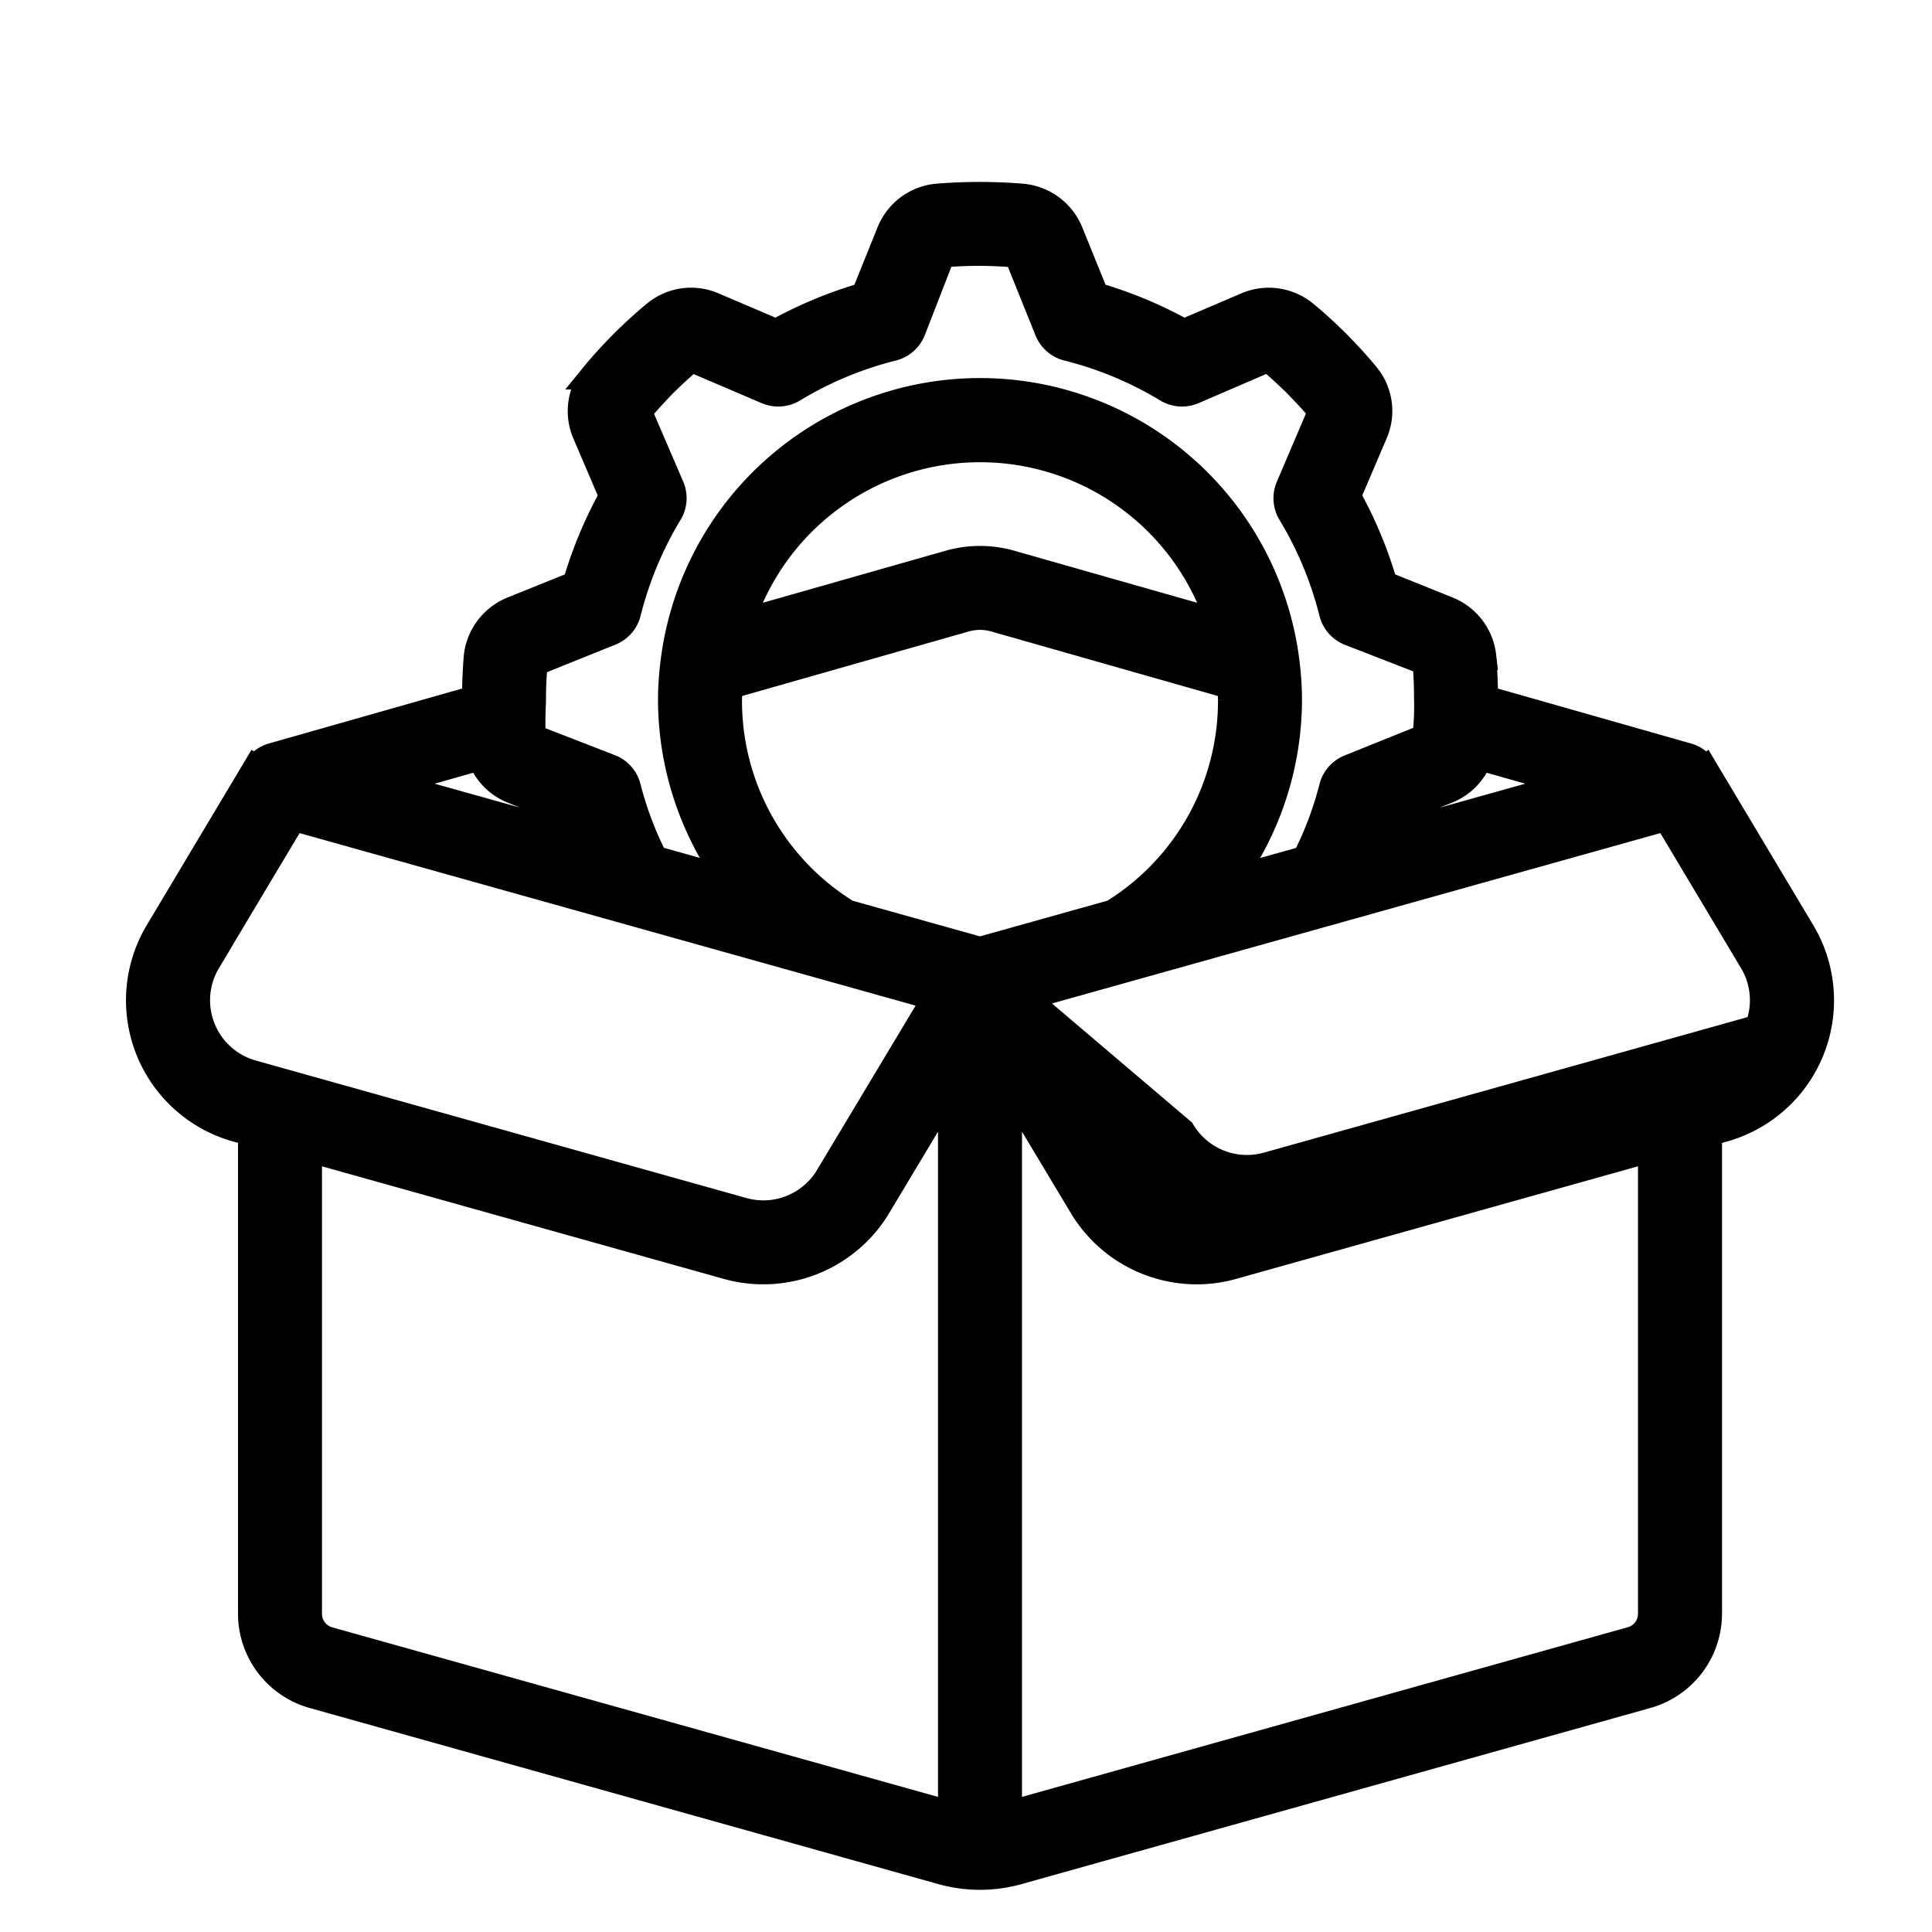 <svg 
    xmlns="http://www.w3.org/2000/svg" 
    viewBox="-5 -7 69 69"  
    stroke="currentColor" 
    stroke-width="2"
    >
    <path d="M3.46,33.283l.54.152v17.2a3,3,0,0,0,2.19,2.882l22.458,6.291a5,5,0,0,0,2.7,0l22.458-6.29A3,3,0,0,0,56,50.64v-17.2l.54-.152a4.735,4.735,0,0,0,2.784-7l-3.466-5.8-.009.006a.993.993,0,0,0-.576-.455L48,17.97c0-.507-.02-1-.064-1.54A2,2,0,0,0,46.684,14.8l-2.267-.913a15.005,15.005,0,0,0-1.32-3.166l.966-2.261a1.964,1.964,0,0,0-.288-2.034c-.345-.423-.7-.8-1.058-1.165-.347-.337-.726-.7-1.126-1.022a1.99,1.99,0,0,0-2.065-.3L37.277,4.9a15.005,15.005,0,0,0-3.166-1.32L33.2,1.333A2.016,2.016,0,0,0,31.541.063a18.576,18.576,0,0,0-3.111,0A2,2,0,0,0,26.8,1.316l-.914,2.267A15.005,15.005,0,0,0,22.723,4.9L20.46,3.935a1.969,1.969,0,0,0-2.032.29c-.419.342-.8.7-1.164,1.057-.336.345-.694.723-1.023,1.127a1.979,1.979,0,0,0-.3,2.064l.962,2.25a15.005,15.005,0,0,0-1.32,3.166l-2.249.906a2.017,2.017,0,0,0-1.272,1.663c-.041.508-.06,1.005-.061,1.512L4.727,20.038a.993.993,0,0,0-.576.455l-.009-.006-3.465,5.8a4.735,4.735,0,0,0,2.783,7ZM6.728,51.6A1,1,0,0,1,6,50.64V33.995l14.99,4.2a4.743,4.743,0,0,0,5.336-2.124L29,31.612V57.834ZM25.246,25.63A8.923,8.923,0,0,1,21,18c0-.164.024-.353.035-.529l8.428-2.4a1.956,1.956,0,0,1,1.073,0l8.429,2.4c.011.176.035.364.035.529a8.923,8.923,0,0,1-4.246,7.63L30,26.961ZM21.423,15.281a9,9,0,0,1,17.154,0l-7.495-2.133a3.971,3.971,0,0,0-2.165,0ZM54,50.64a1,1,0,0,1-.729.957L31,57.833V31.612l2.674,4.457a4.743,4.743,0,0,0,4.065,2.3,4.665,4.665,0,0,0,1.271-.175L54,33.995ZM57.8,29.736l-17.53,4.912a2.736,2.736,0,0,1-3.082-1.228L31.531,28.61l23-6.441,3.074,5.145A2.721,2.721,0,0,1,57.8,29.736ZM47.822,20l3.494.993L44.1,23.012c.107-.3.224-.593.312-.9l2.25-.906A2,2,0,0,0,47.822,20ZM14.064,16.658l2.73-1.1a1,1,0,0,0,.6-.687,12.956,12.956,0,0,1,1.485-3.565,1,1,0,0,0,.062-.909l-1.163-2.7c.291-.357.6-.686.9-1,.328-.32.657-.631,1.009-.918L22.4,6.939a1.009,1.009,0,0,0,.91-.062,12.941,12.941,0,0,1,3.565-1.486,1.007,1.007,0,0,0,.687-.6l1.063-2.737a14.875,14.875,0,0,1,2.721.007l1.1,2.73a1,1,0,0,0,.687.6,12.941,12.941,0,0,1,3.565,1.486,1.008,1.008,0,0,0,.91.062l2.7-1.164c.356.291.685.6.994.9.32.328.631.657.918,1.009L41.062,10.4a1,1,0,0,0,.062.909,12.956,12.956,0,0,1,1.485,3.565,1,1,0,0,0,.6.687l2.737,1.064c.038.462.057.915.057,1.378a9.7,9.7,0,0,1-.064,1.342l-2.73,1.1a1,1,0,0,0-.6.685,12.44,12.44,0,0,1-.972,2.575l-2.768.775A11.022,11.022,0,0,0,41,18a10.888,10.888,0,0,0-.087-1.34,10.994,10.994,0,0,0-21.825,0A10.813,10.813,0,0,0,19,18a11.022,11.022,0,0,0,2.13,6.477L18.362,23.7a12.44,12.44,0,0,1-.972-2.575,1,1,0,0,0-.6-.685l-2.738-1.063C13.927,19.322,14,18.125,14,18A12.885,12.885,0,0,1,14.064,16.658ZM12.176,20a1.986,1.986,0,0,0,1.14,1.2l2.268.913c.088.308.205.6.312.9l-7.212-2.02ZM2.393,27.313l3.073-5.144,23,6.441-3.858,6.432a2.734,2.734,0,0,1-3.082,1.227L4,31.357a2.735,2.735,0,0,1-1.606-4.044Z" stroke-width="1"/>
</svg>